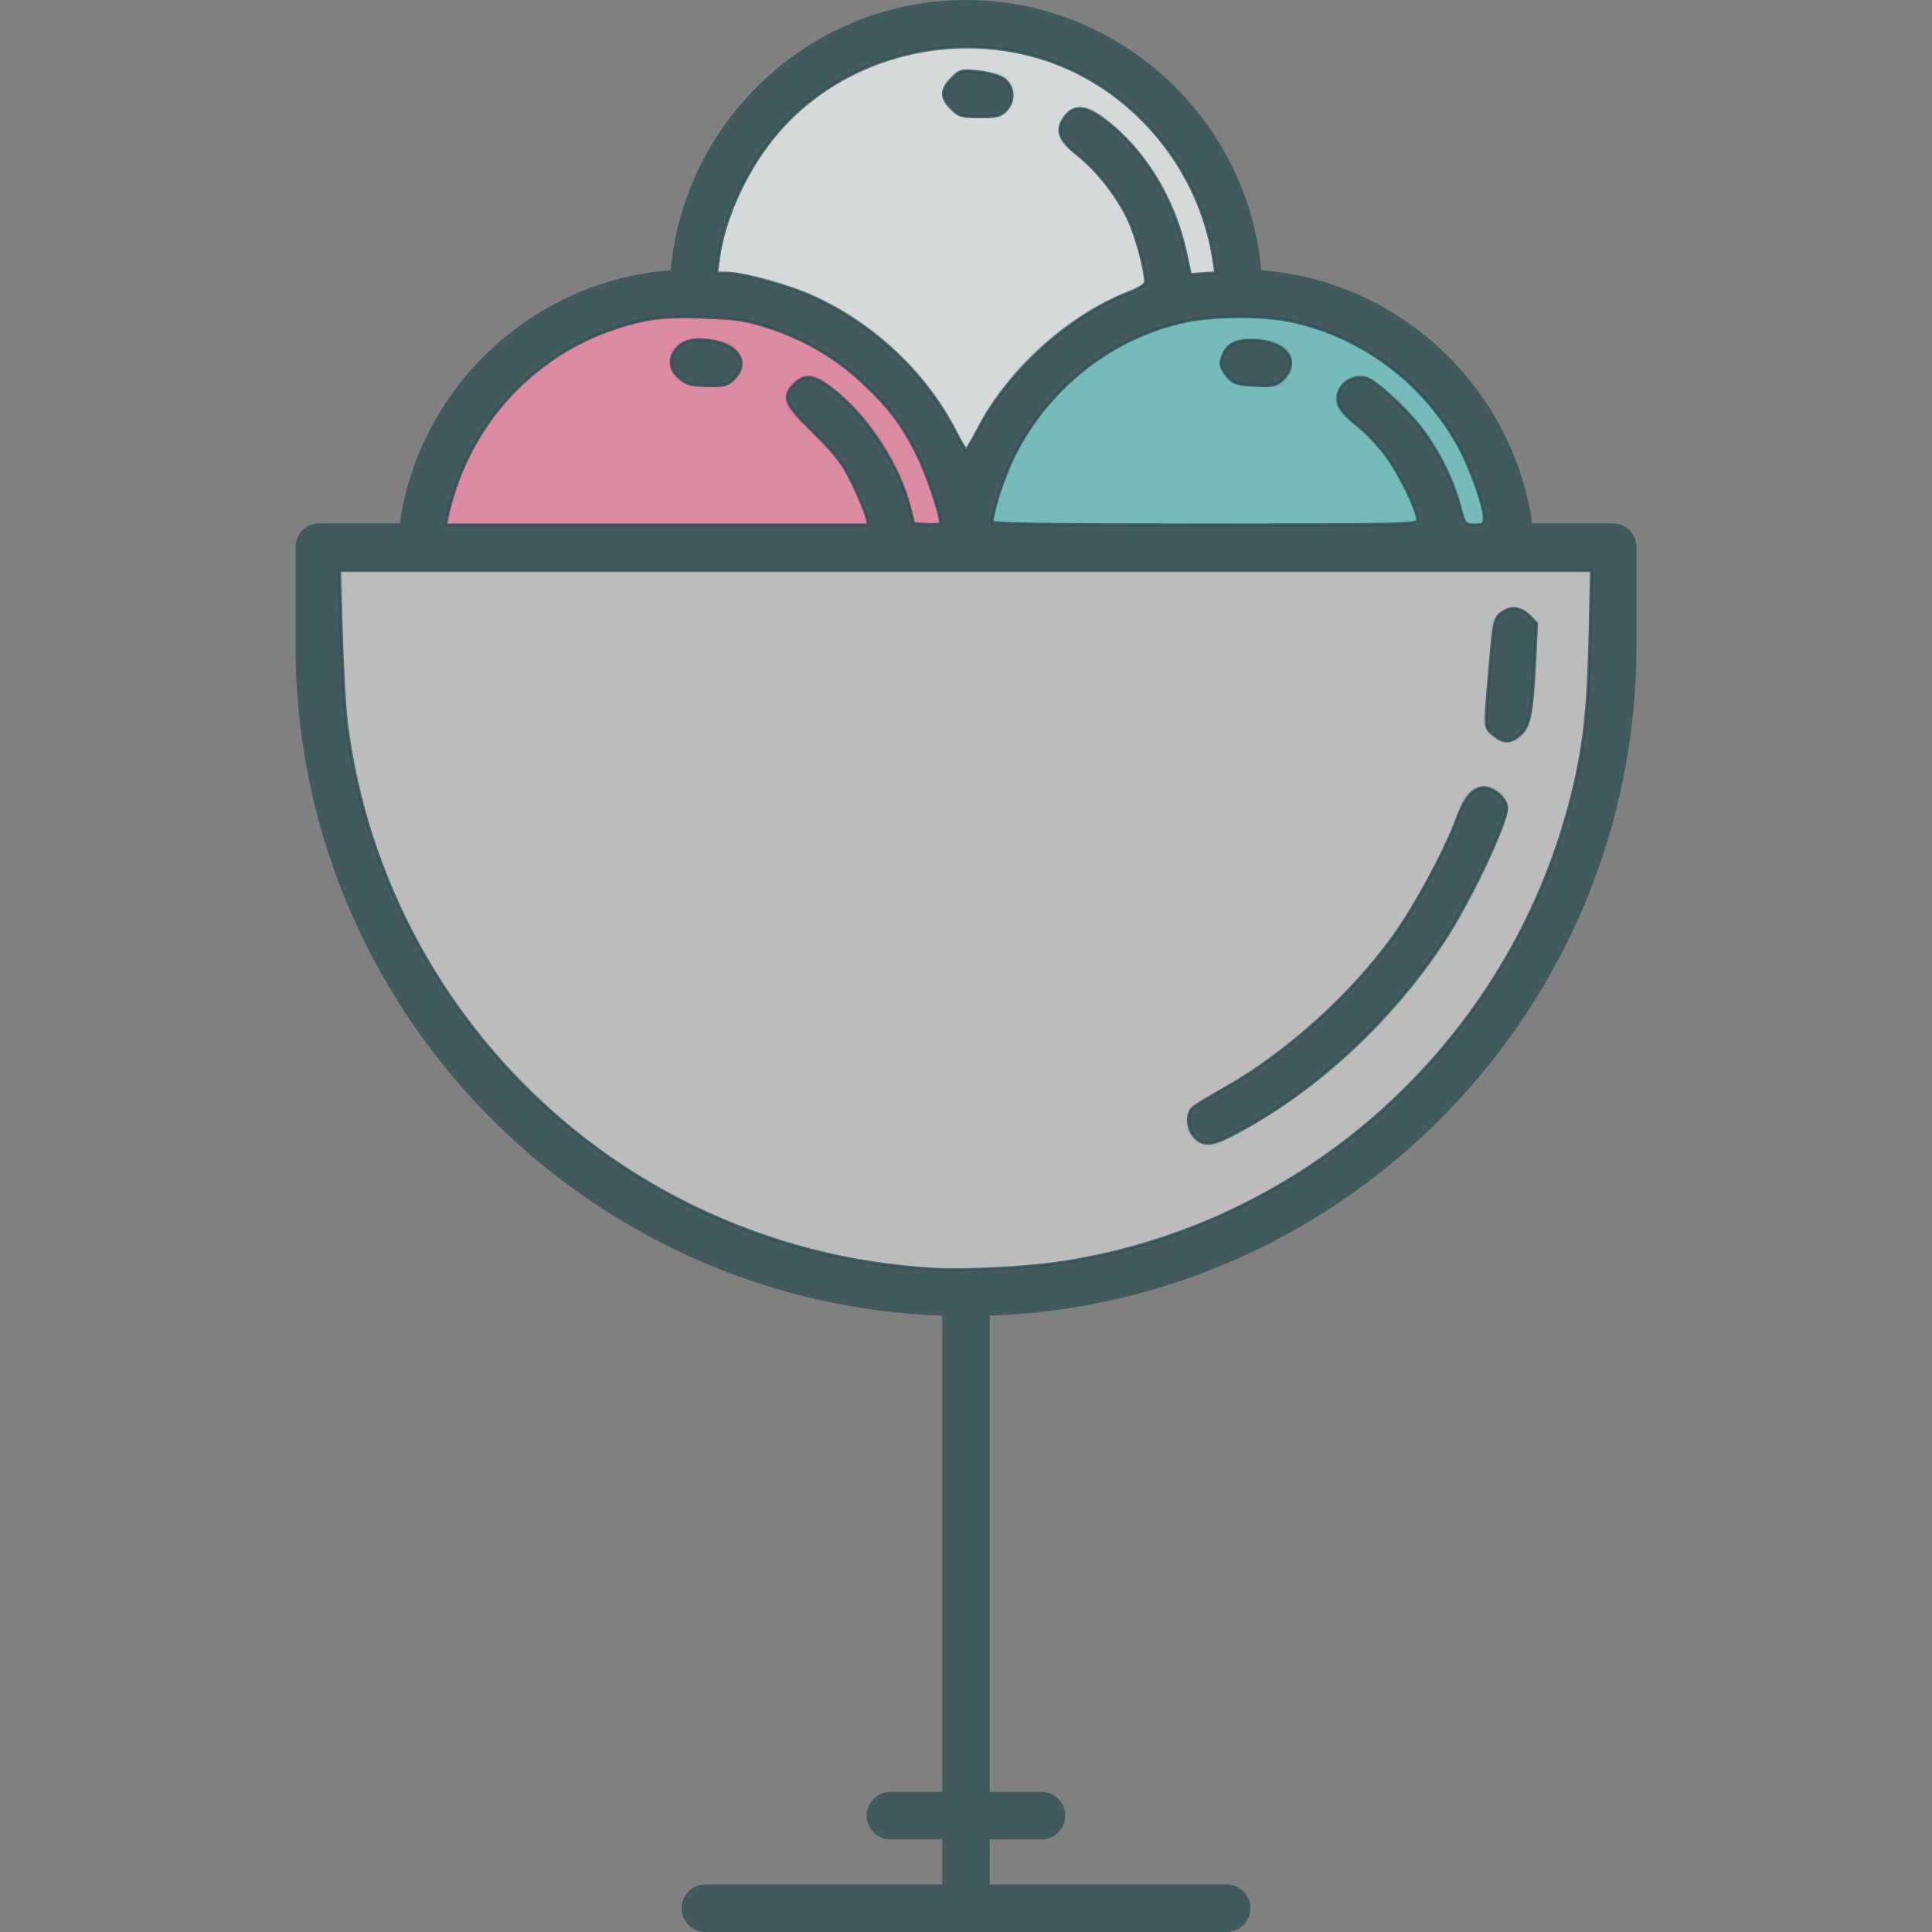 <?xml version="1.0" encoding="UTF-8" standalone="no"?>
<!-- Generator: Adobe Illustrator 18.0.0, SVG Export Plug-In . SVG Version: 6.00 Build 0)  -->

<svg
   xmlns:dc="http://purl.org/dc/elements/1.1/"
   xmlns:cc="http://creativecommons.org/ns#"
   xmlns:rdf="http://www.w3.org/1999/02/22-rdf-syntax-ns#"
   xmlns:svg="http://www.w3.org/2000/svg"
   xmlns="http://www.w3.org/2000/svg"
   xmlns:sodipodi="http://sodipodi.sourceforge.net/DTD/sodipodi-0.dtd"
   xmlns:inkscape="http://www.inkscape.org/namespaces/inkscape"
   version="1.1"
   id="Capa_1"
   x="0px"
   y="0px"
   viewBox="0 0 365.815 365.815"
   style="enable-background:new 0 0 365.815 365.815;"
   xml:space="preserve"
   inkscape:version="0.91 r13725"
   sodipodi:docname="DesertIcon.svg"><rect x="0" y="0" width="365.815" height="365.815" fill="#808080" stroke="none"/><defs
     id="defs49" /><sodipodi:namedview
     pagecolor="#ffffff"
     bordercolor="#666666"
     borderopacity="1"
     objecttolerance="10"
     gridtolerance="10"
     guidetolerance="10"
     inkscape:pageopacity="0"
     inkscape:pageshadow="2"
     inkscape:window-width="1198"
     inkscape:window-height="729"
     id="namedview47"
     showgrid="false"
     inkscape:zoom="1.8247169"
     inkscape:cx="138.42675"
     inkscape:cy="226.74992"
     inkscape:window-x="0"
     inkscape:window-y="0"
     inkscape:window-maximized="0"
     inkscape:current-layer="Capa_1" /><g
     id="g3"
     style="fill:#314e55;fill-opacity:1;opacity:0.79"><path
       d="M305.356,99.086h-15.241c-3.73-25.88-25.213-45.937-51.301-47.926C236.269,22.585,212.044,0,182.908,0   c-29.137,0-53.362,22.585-55.907,51.16c-26.084,1.99-47.57,22.046-51.301,47.926h-15.24c-2.485,0-4.5,2.015-4.5,4.5v18.679   c0,68.493,54.526,124.48,122.448,126.86v90.165h-9.798c-2.485,0-4.5,2.015-4.5,4.5c0,2.485,2.015,4.5,4.5,4.5h9.798v8.526h-44.851   c-2.485,0-4.5,2.015-4.5,4.5c0,2.485,2.015,4.5,4.5,4.5h98.701c2.485,0,4.5-2.015,4.5-4.5c0-2.485-2.015-4.5-4.5-4.5h-44.851   v-8.526h9.798c2.485,0,4.5-2.015,4.5-4.5c0-2.485-2.015-4.5-4.5-4.5h-9.798v-90.165c67.922-2.379,122.448-58.367,122.448-126.86   v-18.679C309.856,101.101,307.841,99.086,305.356,99.086z M281.019,99.086h-3.529c-2.009-10.959-8.224-20.727-17.478-27.234   c-2.033-1.428-4.838-0.939-6.27,1.094c-1.429,2.032-0.939,4.84,1.094,6.27c6.848,4.814,11.585,11.887,13.461,19.871h-80.197   c3.844-22.264,23.408-39.098,46.459-39.104C257.609,59.981,277.175,76.815,281.019,99.086z M182.908,9   c24.207,0,44.383,18.565,46.877,42.198c-1.471,0.126-2.926,0.312-4.365,0.551c-1.228-12.291-7.76-23.601-17.968-30.773   c-2.034-1.429-4.841-0.936-6.27,1.096c-1.429,2.034-0.938,4.841,1.096,6.27c8.43,5.921,13.69,15.412,14.3,25.626   c-15.081,5.142-27.398,16.546-33.667,31.171c-8.02-18.709-25.935-32.147-46.88-33.941C138.524,27.565,158.7,9,182.908,9z    M131.27,59.981c23.044,0.006,42.607,16.841,46.451,39.104h-4.467c-2.01-10.959-8.224-20.728-17.478-27.234   c-2.033-1.428-4.839-0.939-6.27,1.094c-1.429,2.032-0.939,4.84,1.094,6.27c6.848,4.814,11.585,11.887,13.461,19.871H84.796   C88.64,76.815,108.211,59.981,131.27,59.981z M300.856,122.265c0,65.037-52.911,117.948-117.948,117.948   S64.959,187.302,64.959,122.265v-14.179h235.897V122.265z"
       id="path5"
       style="fill:#314e55;fill-opacity:1" /><path
       d="M228.973,216.934c0.671,0,1.354-0.151,1.996-0.47c25.334-12.568,45.136-35.078,54.33-61.757   c0.81-2.35-0.439-4.91-2.789-5.721c-2.351-0.81-4.911,0.438-5.721,2.789c-8.429,24.461-26.588,45.101-49.82,56.626   c-2.227,1.105-3.136,3.805-2.031,6.031C225.724,216.018,227.317,216.934,228.973,216.934z"
       id="path7"
       style="fill:#314e55;fill-opacity:1" /><path
       d="M284.633,140.521c0.243,0.039,0.484,0.059,0.724,0.059c2.169,0,4.08-1.573,4.436-3.783   c0.922-5.707,1.389-11.554,1.389-17.381c0-2.485-2.015-4.5-4.5-4.5c-2.485,0-4.5,2.015-4.5,4.5c0,5.348-0.429,10.713-1.273,15.945   C280.512,137.815,282.18,140.125,284.633,140.521z"
       id="path9"
       style="fill:#314e55;fill-opacity:1" /><path
       d="M182.908,22.232c1.401,0,2.813,0.087,4.199,0.258c0.188,0.023,0.373,0.034,0.558,0.034c2.239,0,4.179-1.669,4.46-3.948   c0.305-2.467-1.447-4.713-3.914-5.017c-1.75-0.217-3.534-0.326-5.303-0.326c-2.485,0-4.5,2.015-4.5,4.5   C178.408,20.218,180.422,22.232,182.908,22.232z"
       id="path11"
       style="fill:#314e55;fill-opacity:1" /><path
       d="M230.969,68.608c0,2.485,2.015,4.5,4.5,4.5c1.401,0,2.814,0.087,4.2,0.258c0.188,0.023,0.373,0.034,0.558,0.034   c2.239,0,4.179-1.669,4.46-3.948c0.305-2.467-1.447-4.713-3.914-5.018c-1.75-0.217-3.534-0.326-5.304-0.326   C232.984,64.108,230.969,66.123,230.969,68.608z"
       id="path13"
       style="fill:#314e55;fill-opacity:1" /><path
       d="M136.537,64.435c-1.75-0.217-3.534-0.326-5.303-0.326c-2.485,0-4.5,2.015-4.5,4.5c0,2.485,2.015,4.5,4.5,4.5   c1.401,0,2.813,0.087,4.199,0.258c0.188,0.023,0.373,0.034,0.558,0.034c2.239,0,4.179-1.669,4.46-3.948   C140.755,66.985,139.003,64.739,136.537,64.435z"
       id="path15"
       style="fill:#314e55;fill-opacity:1" /></g><g
     id="g17" /><g
     id="g19" /><g
     id="g21" /><g
     id="g23" /><g
     id="g25" /><g
     id="g27" /><g
     id="g29" /><g
     id="g31" /><g
     id="g33" /><g
     id="g35" /><g
     id="g37" /><g
     id="g39" /><g
     id="g41" /><g
     id="g43" /><g
     id="g45" /><path
     style="opacity:0.79;fill:#f58cac;fill-opacity:1;stroke:#314e55;stroke-width:0.548;stroke-opacity:1"
     d="M 84.681,97.881 C 88.838,78.934 103.134,64.632 121.903,60.644 c 2.76,-0.587 5.933,-0.746 11.244,-0.566 6.385,0.217 8.112,0.485 12.605,1.956 6.772,2.218 12.773,5.785 17.858,10.616 4.965,4.716 7.225,7.725 10.054,13.384 1.797,3.595 4.422,11.289 4.422,12.962 0,0.249 -1.145,0.377 -2.543,0.285 l -2.543,-0.167 -0.756,-3.014 c -1.913,-7.625 -7.634,-16.617 -13.817,-21.716 -4.086,-3.37 -5.907,-3.733 -8.04,-1.6 -2.365,2.365 -1.853,3.61 3.783,9.193 4.288,4.248 5.494,5.844 7.358,9.739 1.226,2.562 2.376,5.336 2.555,6.165 l 0.325,1.507 -40.027,0 -40.027,0 0.331,-1.507 z M 138.926,71.737 c 3.556,-3.556 0.042,-7.411 -6.763,-7.42 -4.312,-0.006 -6.691,4.336 -3.811,6.956 1.664,1.514 2.355,1.716 6.053,1.766 2.674,0.036 3.389,-0.169 4.521,-1.302 z"
     id="path4183"
     inkscape:connector-curvature="0" /><path
     style="opacity:0.79;fill:#73c9c9;fill-opacity:1;stroke:#314e55;stroke-width:0.548;stroke-opacity:1"
     d="m 187.859,98.782 c 0,-1.62 1.934,-7.758 3.543,-11.244 6.315,-13.684 18.884,-23.78 33.289,-26.741 5.335,-1.096 14.529,-1.116 19.636,-0.042 13.522,2.845 25.249,11.604 31.961,23.873 2.164,3.956 4.736,11.205 4.736,13.348 0,1.235 -0.229,1.41 -1.837,1.41 -1.795,0 -1.858,-0.08 -2.794,-3.538 -1.26,-4.656 -3.625,-9.579 -6.609,-13.761 -2.868,-4.019 -9.211,-9.988 -11.126,-10.468 -3.34,-0.838 -6.303,2.238 -5.056,5.248 0.345,0.832 1.847,2.443 3.339,3.581 1.492,1.138 3.944,3.706 5.449,5.708 2.59,3.445 6.03,10.501 6.03,12.37 0,0.774 -4.048,0.86 -40.28,0.86 -29.054,0 -40.28,-0.169 -40.28,-0.606 z m 55.102,-27.045 c 3.066,-3.066 0.978,-6.587 -4.27,-7.204 -3.698,-0.435 -6.021,0.341 -6.918,2.309 -0.863,1.895 -0.782,2.596 0.488,4.211 1.224,1.556 2.176,1.844 6.453,1.954 2.408,0.062 3.131,-0.154 4.247,-1.271 z"
     id="path4189"
     inkscape:connector-curvature="0" /><path
     style="opacity:0.79;fill:#ecf0f1;fill-opacity:1;stroke:#314e55;stroke-width:0.548;stroke-opacity:1"
     d="M 180.742,81.438 C 175.199,70.715 165.501,61.557 154.115,56.297 149.538,54.182 140.632,51.709 137.593,51.709 l -1.899,0 0.391,-2.877 c 0.979,-7.207 4.751,-15.718 9.858,-22.246 13.443,-17.181 38.486,-22.683 58.179,-12.781 13.595,6.836 23.434,20.387 25.681,35.371 l 0.37,2.464 -2.386,0.171 -2.386,0.171 -0.922,-4.21 c -2.274,-10.379 -8.072,-19.716 -15.74,-25.346 -3.669,-2.693 -5.978,-2.501 -7.649,0.635 -1.044,1.959 -0.188,3.733 3.024,6.27 3.635,2.871 7.465,7.776 9.593,12.285 1.395,2.956 3.163,9.462 3.189,11.737 0.006,0.501 -1.228,1.305 -3.142,2.048 -11.235,4.359 -22.62,14.616 -28.362,25.552 -1.205,2.294 -2.314,4.173 -2.465,4.176 -0.151,0.002 -1.134,-1.66 -2.185,-3.693 z m 9.801,-60.632 c 1.634,-1.739 1.402,-4.506 -0.492,-5.873 -0.755,-0.545 -2.895,-1.153 -4.77,-1.355 -3.274,-0.352 -3.461,-0.304 -5.069,1.304 -2.093,2.093 -2.111,3.589 -0.068,5.632 1.461,1.461 1.934,1.602 5.385,1.602 3.28,0 3.946,-0.174 5.014,-1.31 z"
     id="path4193"
     inkscape:connector-curvature="0" /><path
     style="opacity:0.79;fill:#cccccc;fill-opacity:1;stroke:#314e55;stroke-width:0.548;stroke-opacity:1"
     d="M 177.063,240.318 C 160.979,239.447 145.434,235.414 131.028,228.376 95.198,210.871 70.49,176.243 65.579,136.652 65.268,134.149 64.847,126.689 64.642,120.074 l -0.372,-12.028 118.538,0 118.538,0 -0.314,13.016 c -0.33,13.705 -1.136,20.689 -3.448,29.874 -11.709,46.515 -50.612,81.64 -97.777,88.282 -6.09,0.858 -17.252,1.397 -22.743,1.1 z m 55.752,-25.196 c 15.365,-7.786 30.283,-21.401 40.565,-37.02 4.897,-7.439 11.919,-22.26 11.919,-25.156 0,-1.64 -2.422,-3.797 -4.264,-3.797 -2.139,0 -3.59,1.71 -5.283,6.226 -2.214,5.904 -7.681,16.031 -11.708,21.687 -7.939,11.152 -20.484,22.468 -32.209,29.055 -2.925,1.643 -5.656,3.325 -6.069,3.738 -1.145,1.145 -0.914,3.99 0.441,5.433 1.541,1.641 3.121,1.601 6.607,-0.166 z m 54.971,-75.991 c 1.821,-1.566 2.304,-3.928 2.786,-13.627 l 0.372,-7.478 -1.428,-1.428 c -1.682,-1.682 -3.603,-1.827 -5.36,-0.405 -1.151,0.932 -1.328,1.771 -1.992,9.454 -1.096,12.687 -1.128,11.956 0.588,13.433 1.894,1.629 3.183,1.642 5.033,0.051 z"
     id="path4214"
     inkscape:connector-curvature="0" /></svg>